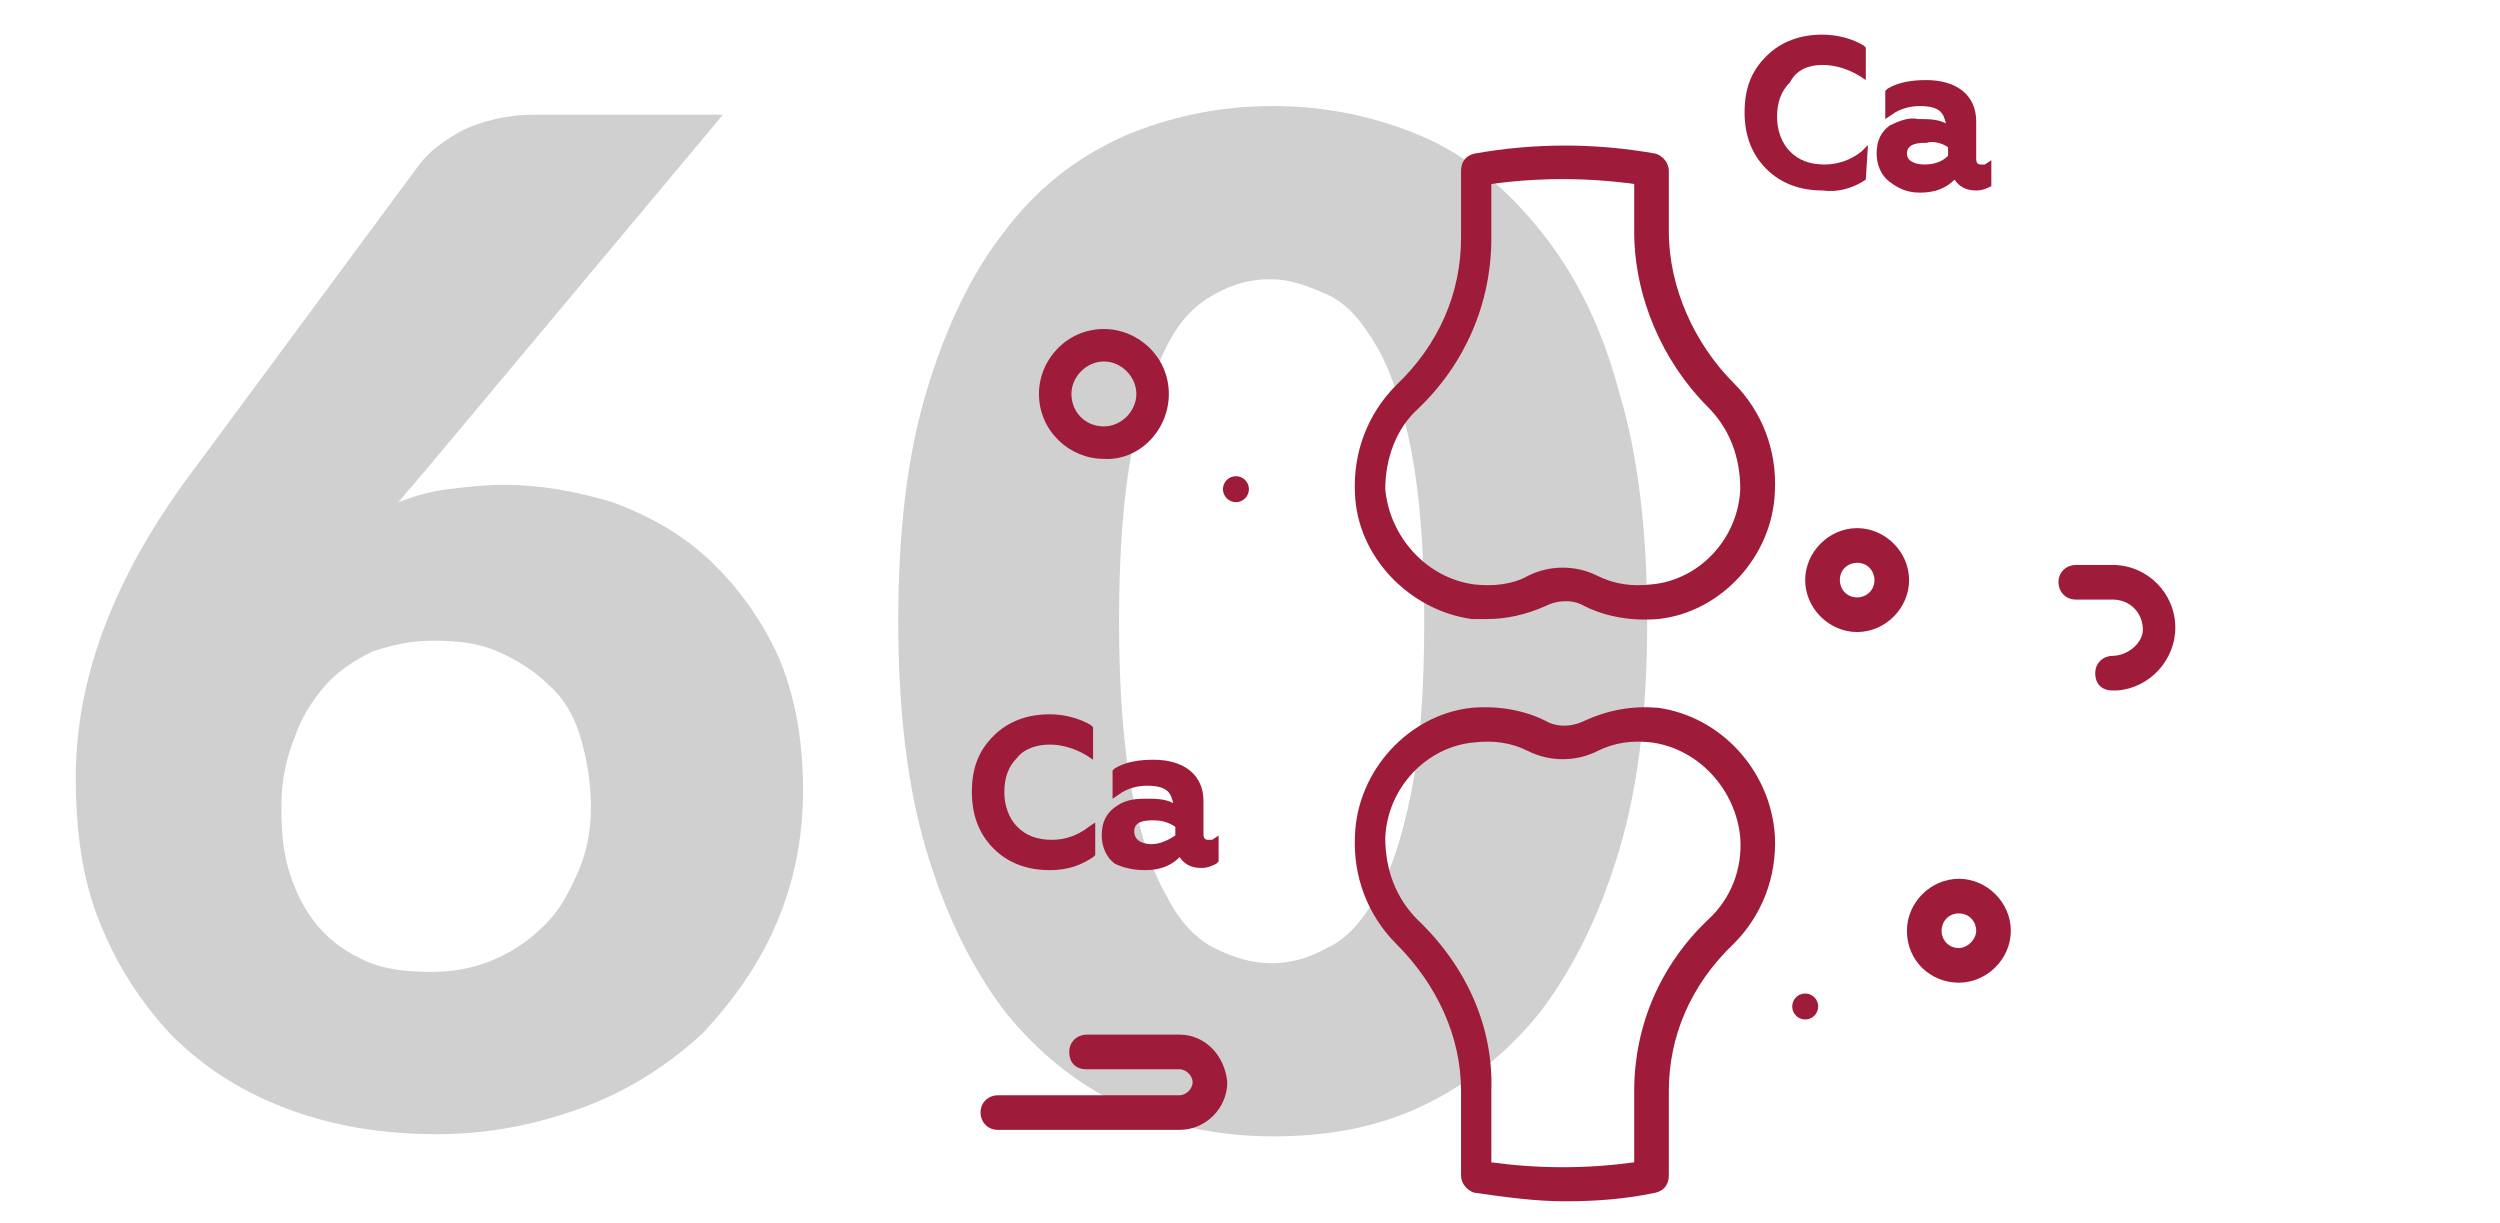 <?xml version="1.0" encoding="utf-8"?>
<!-- Generator: Adobe Illustrator 21.0.2, SVG Export Plug-In . SVG Version: 6.00 Build 0)  -->
<svg version="1.1" id="Слой_1" xmlns="http://www.w3.org/2000/svg" xmlns:xlink="http://www.w3.org/1999/xlink" x="0px" y="0px"
	 viewBox="0 0 115.5 56.5" style="enable-background:new 0 0 115.5 56.5;" xml:space="preserve">
<style type="text/css">
	.st0{fill:#D0D0D0;}
	.st1{fill:#9E1C39;}
</style>
<g>
	<g>
		<path class="st0" d="M3.5,35.9c0-4.6,1.8-9.3,5.3-14L19.3,7.7C19.8,7,20.5,6.5,21.4,6c0.9-0.4,2-0.7,3.2-0.7h8.8L19.6,21.8
			c-0.2,0.2-0.4,0.5-0.6,0.7c-0.2,0.2-0.4,0.5-0.6,0.7c0.8-0.3,1.5-0.5,2.3-0.6s1.7-0.2,2.6-0.2c1.7,0,3.3,0.3,5,0.8
			c1.6,0.6,3.1,1.4,4.4,2.6s2.4,2.7,3.2,4.4c0.8,1.8,1.2,3.9,1.2,6.3c0,2.2-0.4,4.2-1.2,6.1s-2,3.6-3.4,5.1
			c-1.5,1.4-3.3,2.6-5.4,3.4c-2.1,0.8-4.4,1.3-6.9,1.3c-2.6,0-4.9-0.4-7-1.2c-2.1-0.8-3.8-1.9-5.3-3.4c-1.4-1.5-2.5-3.2-3.3-5.2
			S3.5,38.4,3.5,35.9z M13,37.3c0,1.2,0.1,2.2,0.4,3.1c0.3,0.9,0.7,1.7,1.3,2.4c0.6,0.7,1.3,1.2,2.2,1.6c0.9,0.4,1.9,0.5,3.1,0.5
			c1,0,2-0.2,2.9-0.6c0.9-0.4,1.6-0.9,2.3-1.6s1.1-1.5,1.5-2.4s0.6-1.9,0.6-3c0-1.2-0.2-2.3-0.5-3.3s-0.8-1.8-1.5-2.4
			c-0.6-0.6-1.4-1.1-2.3-1.5s-1.9-0.5-3-0.5c-1,0-1.9,0.2-2.8,0.5c-0.8,0.4-1.6,0.9-2.2,1.6c-0.6,0.7-1.1,1.5-1.4,2.4
			C13.2,35.1,13,36.1,13,37.3z"/>
		<path class="st0" d="M41.5,28.7c0-4.1,0.4-7.6,1.3-10.6c0.9-3,2.1-5.5,3.6-7.4c1.5-2,3.3-3.4,5.5-4.4c2.1-0.9,4.4-1.4,6.9-1.4
			c2.5,0,4.8,0.5,6.9,1.4c2.1,0.9,3.9,2.4,5.5,4.4c1.6,2,2.8,4.4,3.6,7.4c0.9,3,1.3,6.5,1.3,10.6c0,4.1-0.4,7.6-1.3,10.6
			c-0.9,3-2.1,5.4-3.6,7.4c-1.6,2-3.4,3.4-5.5,4.4c-2.1,1-4.4,1.4-6.9,1.4c-2.5,0-4.8-0.5-6.9-1.4c-2.1-1-3.9-2.4-5.5-4.4
			c-1.5-2-2.7-4.4-3.6-7.4C41.9,36.3,41.5,32.7,41.5,28.7z M51.7,28.7c0,3.2,0.2,5.8,0.6,7.9c0.4,2,0.9,3.6,1.6,4.8
			c0.6,1.2,1.4,2,2.2,2.4s1.7,0.7,2.6,0.7s1.7-0.2,2.6-0.7c0.9-0.4,1.6-1.2,2.3-2.4c0.7-1.2,1.2-2.8,1.6-4.8s0.6-4.7,0.6-7.9
			c0-3.2-0.2-5.8-0.6-7.9c-0.4-2-0.9-3.6-1.6-4.8c-0.7-1.2-1.4-2-2.3-2.4c-0.9-0.4-1.7-0.7-2.6-0.7s-1.7,0.2-2.6,0.7
			s-1.6,1.2-2.2,2.4c-0.6,1.2-1.2,2.8-1.6,4.8C51.9,22.9,51.7,25.5,51.7,28.7z"/>
	</g>
	<g>
		<g>
			<path class="st1" d="M90.5,45.4c1.3,0,2.4-1.1,2.4-2.4c0-1.3-1.1-2.4-2.4-2.4c-1.3,0-2.4,1.1-2.4,2.4
				C88.1,44.4,89.2,45.4,90.5,45.4z M90.5,42.2c0.5,0,0.8,0.4,0.8,0.8s-0.4,0.8-0.8,0.8c-0.5,0-0.8-0.4-0.8-0.8S90,42.2,90.5,42.2z"
				/>
		</g>
		<g>
			<path class="st1" d="M88.2,26.8c0-1.3-1.1-2.4-2.4-2.4c-1.3,0-2.4,1.1-2.4,2.4c0,1.3,1.1,2.4,2.4,2.4
				C87.1,29.2,88.2,28.1,88.2,26.8z M85,26.8c0-0.5,0.4-0.8,0.8-0.8c0.5,0,0.8,0.4,0.8,0.8c0,0.5-0.4,0.8-0.8,0.8
				C85.3,27.6,85,27.2,85,26.8z"/>
		</g>
		<g>
			<path class="st1" d="M86.2,8.3L86.2,8.3l0.1-1.6L86,7c-0.5,0.4-1.1,0.6-1.7,0.6c-0.7,0-1.2-0.2-1.6-0.6c-0.4-0.4-0.6-1-0.6-1.6
				c0-0.7,0.2-1.2,0.6-1.6C83,3.2,83.6,3,84.2,3c0.6,0,1.2,0.2,1.7,0.5l0.3,0.2V2.2l-0.1-0.1c-0.5-0.3-1.2-0.5-1.9-0.5
				c-1,0-1.9,0.3-2.6,1c-0.7,0.7-1,1.5-1,2.6c0,1,0.3,1.9,1,2.6l0,0c0.7,0.7,1.6,1,2.6,1C84.9,8.9,85.6,8.7,86.2,8.3z"/>
		</g>
		<g>
			<path class="st1" d="M87.3,5.8c-0.4,0.3-0.6,0.7-0.6,1.3c0,0.5,0.2,1,0.6,1.3c0.4,0.3,0.8,0.5,1.4,0.5c0.7,0,1.2-0.2,1.6-0.6
				c0.2,0.3,0.5,0.5,1,0.5c0.3,0,0.5-0.1,0.7-0.2L92,8.6V7.4l-0.3,0.2c-0.1,0-0.1,0-0.2,0c-0.2,0-0.2-0.2-0.2-0.3V5.6
				c0-1.2-0.9-1.9-2.3-1.9c-0.7,0-1.3,0.1-1.8,0.4l-0.1,0.1v1.3l0.3-0.2c0.4-0.3,0.9-0.4,1.3-0.4c1,0,1.1,0.4,1.2,0.8
				c-0.4-0.2-0.8-0.2-1.3-0.2C88.2,5.4,87.7,5.6,87.3,5.8z M90,6.8v0.4c-0.3,0.3-0.7,0.4-1.1,0.4c-0.3,0-0.8-0.1-0.8-0.5
				c0-0.5,0.6-0.5,0.9-0.5C89.3,6.5,89.7,6.6,90,6.8z"/>
		</g>
		<g>
			<path class="st1" d="M48.5,34.4c0.6,0,1.2,0.2,1.7,0.5l0.3,0.2v-1.5l-0.1-0.1c-0.5-0.3-1.2-0.5-1.9-0.5c-1,0-1.9,0.3-2.6,1
				c-0.7,0.7-1,1.5-1,2.6c0,1,0.3,1.9,1,2.6l0,0c0.7,0.7,1.6,1,2.6,1c0.8,0,1.4-0.2,2-0.6l0.1-0.1v-1.5l-0.3,0.2
				c-0.5,0.4-1.1,0.6-1.7,0.6c-0.7,0-1.2-0.2-1.6-0.6c-0.4-0.4-0.6-1-0.6-1.6c0-0.7,0.2-1.2,0.6-1.6C47.3,34.6,47.9,34.4,48.5,34.4z
				"/>
		</g>
		<g>
			<path class="st1" d="M52.9,40.2c0.7,0,1.2-0.2,1.6-0.6c0.2,0.3,0.5,0.5,1,0.5c0.3,0,0.5-0.1,0.7-0.2l0.1-0.1v-1.2l-0.3,0.2
				c-0.1,0-0.1,0-0.2,0c-0.2,0-0.2-0.2-0.2-0.3V37c0-1.2-0.9-1.9-2.3-1.9c-0.7,0-1.3,0.1-1.8,0.4l-0.1,0.1v1.3l0.3-0.2
				c0.4-0.3,0.9-0.4,1.3-0.4c1,0,1.1,0.4,1.2,0.8c-0.4-0.2-0.8-0.2-1.3-0.2c-0.6,0-1,0.1-1.4,0.4c-0.4,0.3-0.6,0.7-0.6,1.3
				c0,0.5,0.2,1,0.6,1.3C51.9,40.1,52.4,40.2,52.9,40.2z M52.4,38.4c0-0.5,0.6-0.5,0.9-0.5c0.4,0,0.7,0.1,1,0.3v0.4
				C54,38.8,53.6,39,53.2,39C52.9,39,52.4,38.9,52.4,38.4z"/>
		</g>
		<g>
			<path class="st1" d="M54,18.2c0-1.7-1.4-3-3-3c-1.7,0-3,1.4-3,3c0,1.7,1.4,3,3,3C52.6,21.3,54,19.9,54,18.2z M49.5,18.2
				c0-0.8,0.7-1.5,1.5-1.5c0.8,0,1.5,0.7,1.5,1.5c0,0.8-0.7,1.5-1.5,1.5C50.1,19.7,49.5,19,49.5,18.2z"/>
		</g>
		<g>
			<path class="st1" d="M97.6,30.3c-0.4,0-0.8,0.3-0.8,0.8s0.3,0.8,0.8,0.8h0.1c0,0,0.1,0,0.1,0c1.5-0.1,2.7-1.4,2.7-2.9
				c0-1.6-1.3-2.9-2.9-2.9h-1.7c-0.4,0-0.8,0.3-0.8,0.8c0,0.4,0.3,0.8,0.8,0.8h1.7c0.8,0,1.4,0.6,1.4,1.4
				C99,29.7,98.3,30.3,97.6,30.3z"/>
		</g>
		<g>
			<path class="st1" d="M54.5,47.8h-4.3c-0.4,0-0.8,0.3-0.8,0.8s0.3,0.8,0.8,0.8h4.3c0.3,0,0.6,0.3,0.6,0.6c0,0.3-0.3,0.6-0.6,0.6
				h-8.4c-0.4,0-0.8,0.3-0.8,0.8c0,0.4,0.3,0.8,0.8,0.8h8.4c1.2,0,2.2-1,2.2-2.2C56.6,48.8,55.7,47.8,54.5,47.8z"/>
		</g>
		<g>
			<path class="st1" d="M68,28.6c0.2,0,0.5,0,0.7,0c0.9,0,1.8-0.2,2.7-0.6c0.6-0.3,1.3-0.3,1.8,0c1,0.5,2.2,0.7,3.4,0.6
				c2.9-0.3,5.3-2.9,5.4-5.9c0.1-1.9-0.6-3.7-1.9-5c-1.8-1.8-3-4.4-3-7V7.9c0-0.4-0.3-0.7-0.6-0.8c-2.8-0.5-5.6-0.5-8.4,0
				c-0.4,0.1-0.6,0.4-0.6,0.8V11c0,2.5-1,4.9-3,6.8c-1.3,1.3-2,3.1-1.9,5C62.7,25.7,65.1,28.2,68,28.6z M65.5,18.9
				c2.2-2.1,3.4-4.9,3.4-7.9V8.5c2.2-0.3,4.4-0.3,6.6,0v2.2c0,3,1.3,6,3.4,8.1c1,1,1.5,2.3,1.5,3.8c-0.1,2.3-1.9,4.2-4.1,4.4
				c-0.9,0.1-1.7,0-2.5-0.4c-1-0.5-2.2-0.5-3.2,0C69.9,27,69,27.1,68.1,27c-2.2-0.3-3.9-2.2-4.1-4.4C64,21.2,64.5,19.8,65.5,18.9z"
				/>
		</g>
		<g>
			<path class="st1" d="M72.3,55.5c1.4,0,2.8-0.1,4.2-0.4c0.4-0.1,0.6-0.4,0.6-0.8v-3.9c0-2.5,1-4.9,3-6.8c1.3-1.3,2-3.1,1.9-5
				c-0.2-3-2.5-5.5-5.4-5.9c-1.2-0.1-2.3,0.1-3.4,0.6c-0.6,0.3-1.3,0.3-1.8,0c-1-0.5-2.2-0.7-3.4-0.6c-2.9,0.3-5.3,2.9-5.4,5.9
				c-0.1,1.9,0.6,3.7,1.9,5c1.9,1.9,3,4.3,3,6.8v3.9c0,0.4,0.3,0.7,0.6,0.8C69.5,55.3,70.9,55.5,72.3,55.5z M65.5,42.5
				c-1-1-1.5-2.3-1.5-3.8c0.1-2.3,1.9-4.2,4.1-4.4c0.9-0.1,1.7,0,2.5,0.4c1,0.5,2.2,0.5,3.2,0c0.8-0.4,1.6-0.5,2.5-0.4
				c2.2,0.3,3.9,2.2,4.1,4.4c0.1,1.4-0.4,2.8-1.5,3.8c-2.2,2.1-3.4,4.9-3.4,7.9v3.3c-2.2,0.3-4.4,0.3-6.6,0v-3.3
				C69,47.5,67.8,44.7,65.5,42.5z"/>
		</g>
		<g>
			<circle class="st1" cx="57.1" cy="22.6" r="0.6"/>
		</g>
		<g>
			<circle class="st1" cx="83.4" cy="46.5" r="0.6"/>
		</g>
	</g>
</g>
</svg>
